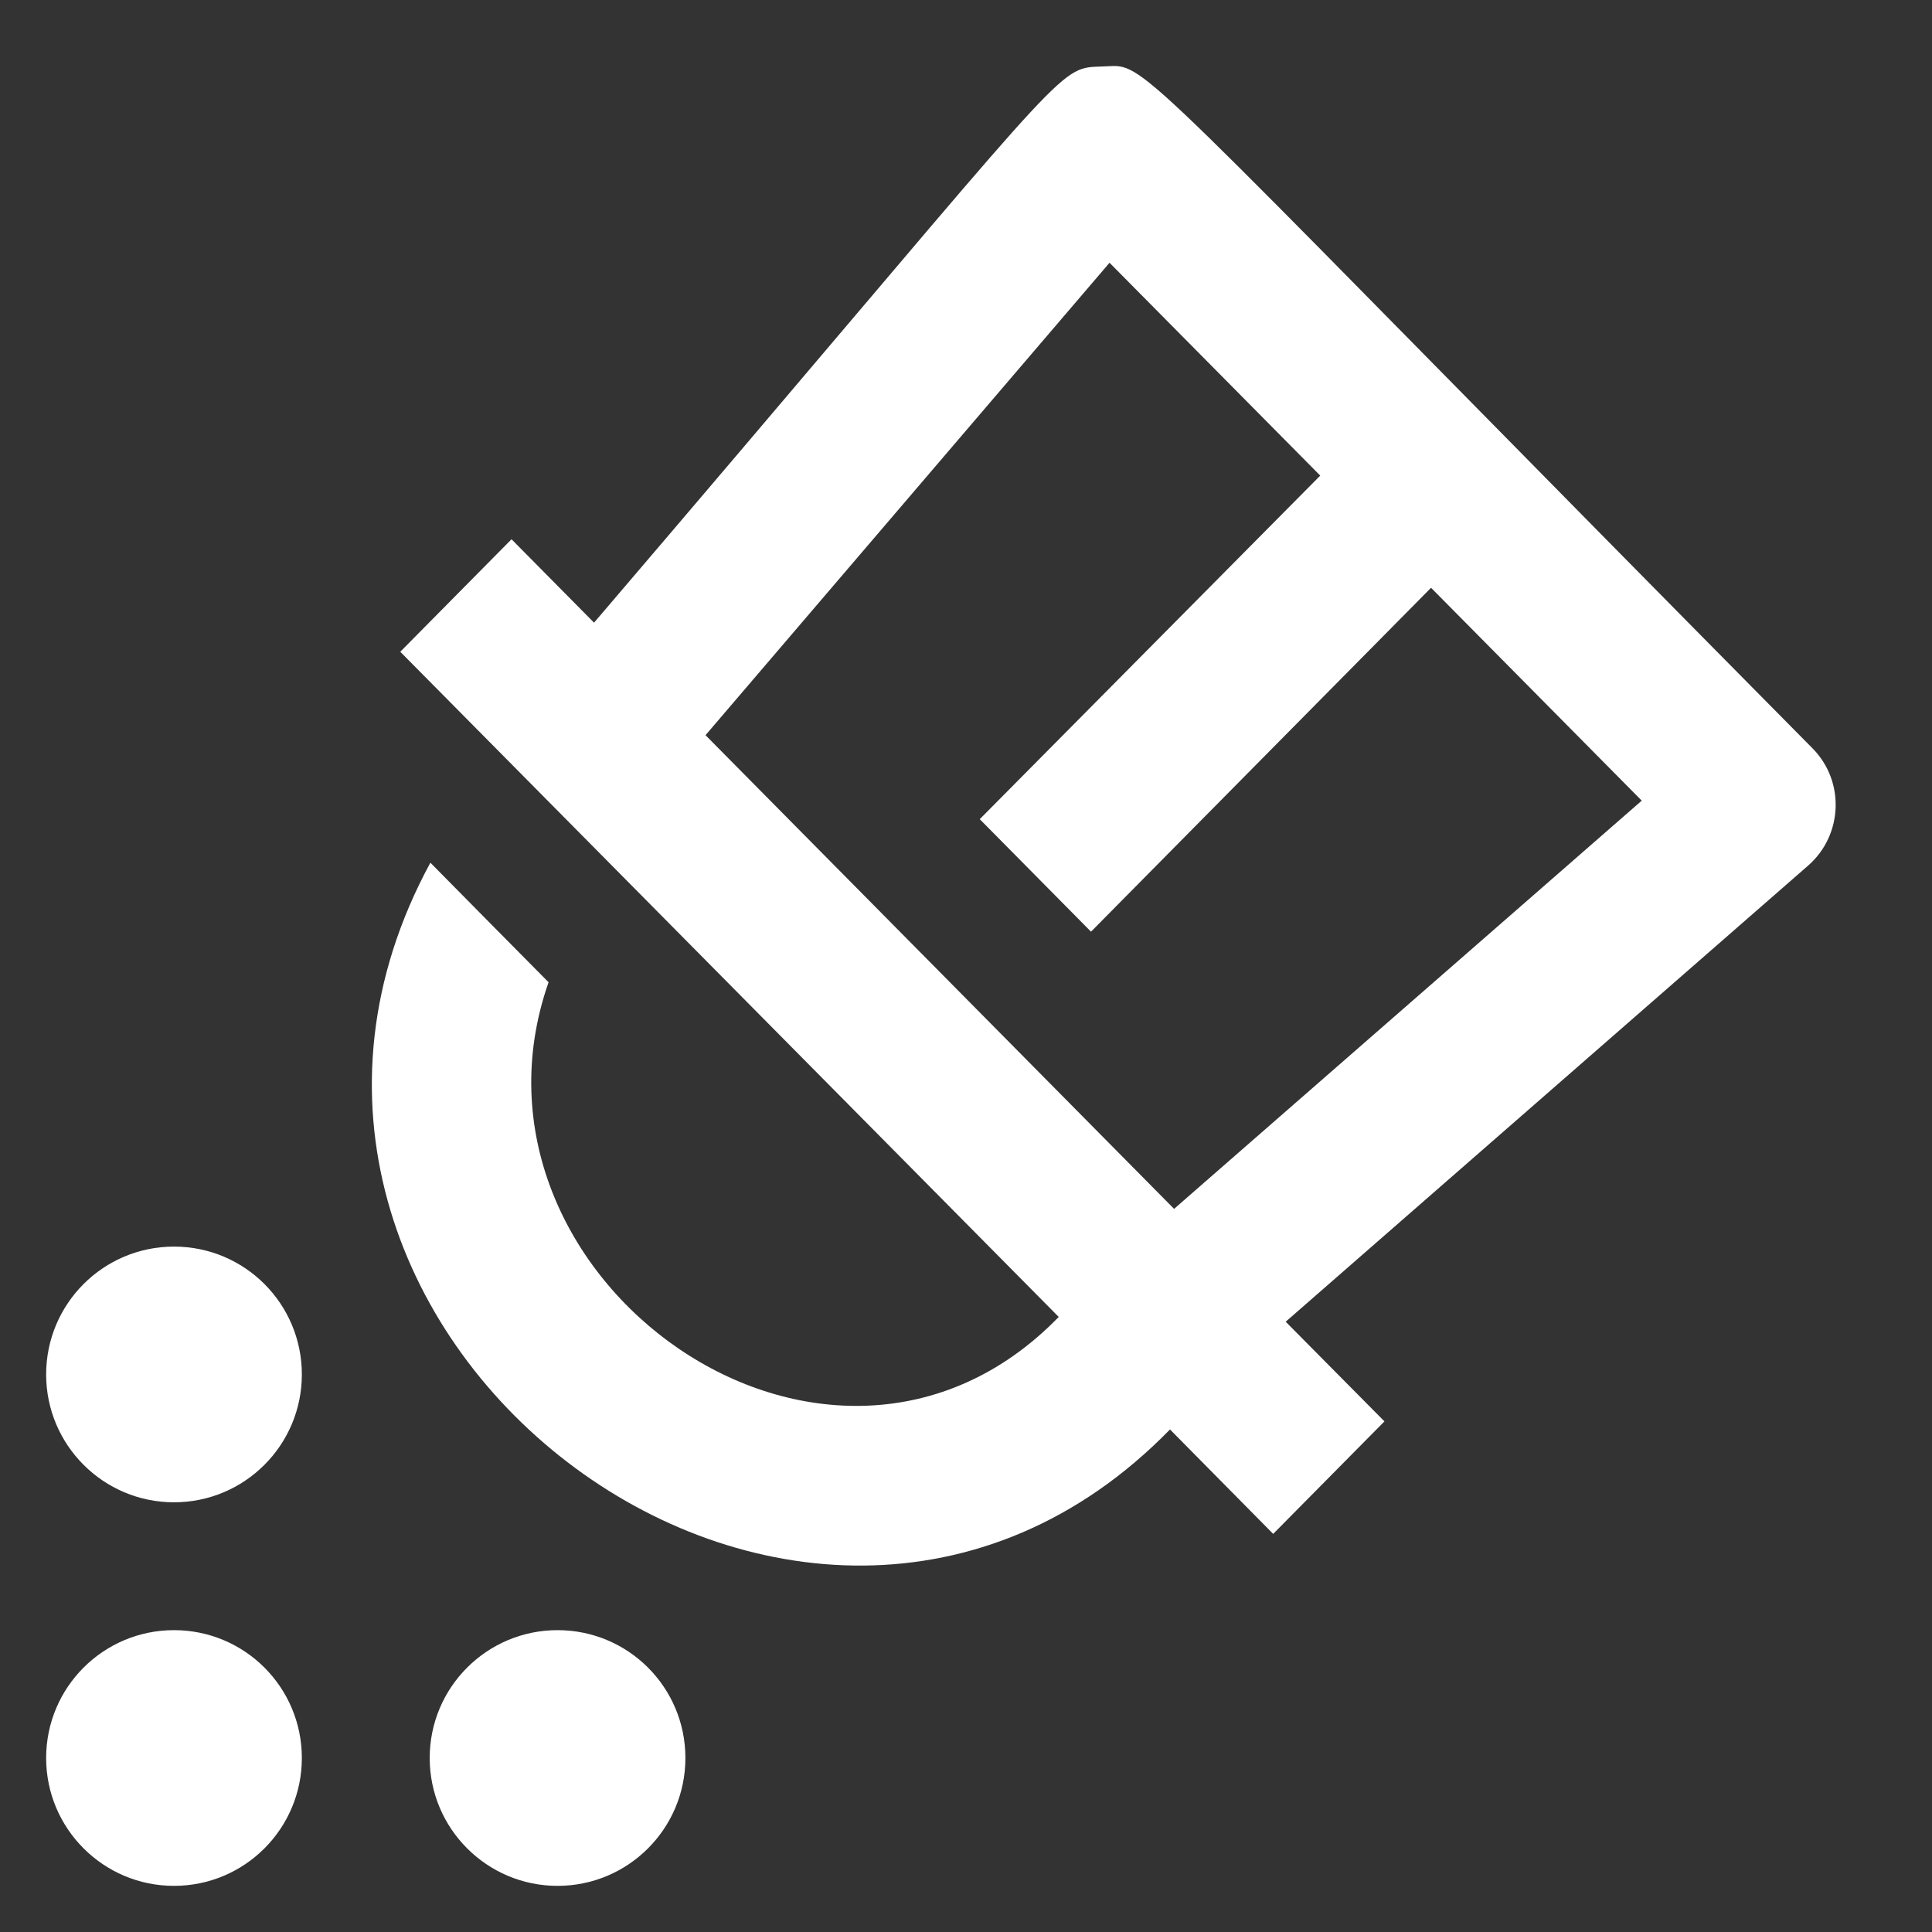 <svg width="17" height="17" viewBox="0 0 17 17" fill="none" xmlns="http://www.w3.org/2000/svg">
<rect x="0" y="0" width="17" height="17" fill="#333333" stroke="none"/>
<path fill-rule="evenodd" clip-rule="evenodd" d="M9.818 0.581C10.117 0.593 10.401 0.978 15.951 6.587C16.235 6.877 16.215 7.346 15.914 7.613L11.313 11.63L12.182 12.507L11.203 13.497L10.295 12.578C7.055 15.899 1.565 11.686 3.787 7.591C4.161 7.97 4.264 8.074 4.335 8.146C4.417 8.229 4.458 8.271 4.827 8.643C3.916 11.242 7.299 13.663 9.316 11.588L3.522 5.735L4.501 4.745L5.227 5.479C9.02 1.04 9.271 0.639 9.576 0.593C9.614 0.587 9.652 0.587 9.698 0.585C9.745 0.584 9.782 0.58 9.818 0.581ZM6.208 6.469L10.331 10.637L14.446 7.045L12.592 5.172L9.6 8.198L8.621 7.208L11.617 4.185L9.763 2.312L6.208 6.469ZM0.406 12.094C0.406 11.472 0.91 10.969 1.531 10.969C2.153 10.969 2.656 11.472 2.656 12.094C2.656 12.715 2.153 13.219 1.531 13.219C0.91 13.219 0.406 12.715 0.406 12.094ZM0.406 15.469C0.406 14.847 0.91 14.344 1.531 14.344C2.153 14.344 2.656 14.847 2.656 15.469C2.656 16.09 2.153 16.594 1.531 16.594C0.91 16.594 0.406 16.09 0.406 15.469ZM4.906 14.344C4.285 14.344 3.781 14.847 3.781 15.469C3.781 16.09 4.285 16.594 4.906 16.594C5.528 16.594 6.031 16.09 6.031 15.469C6.031 14.847 5.528 14.344 4.906 14.344Z" fill="white"/>
</svg>
